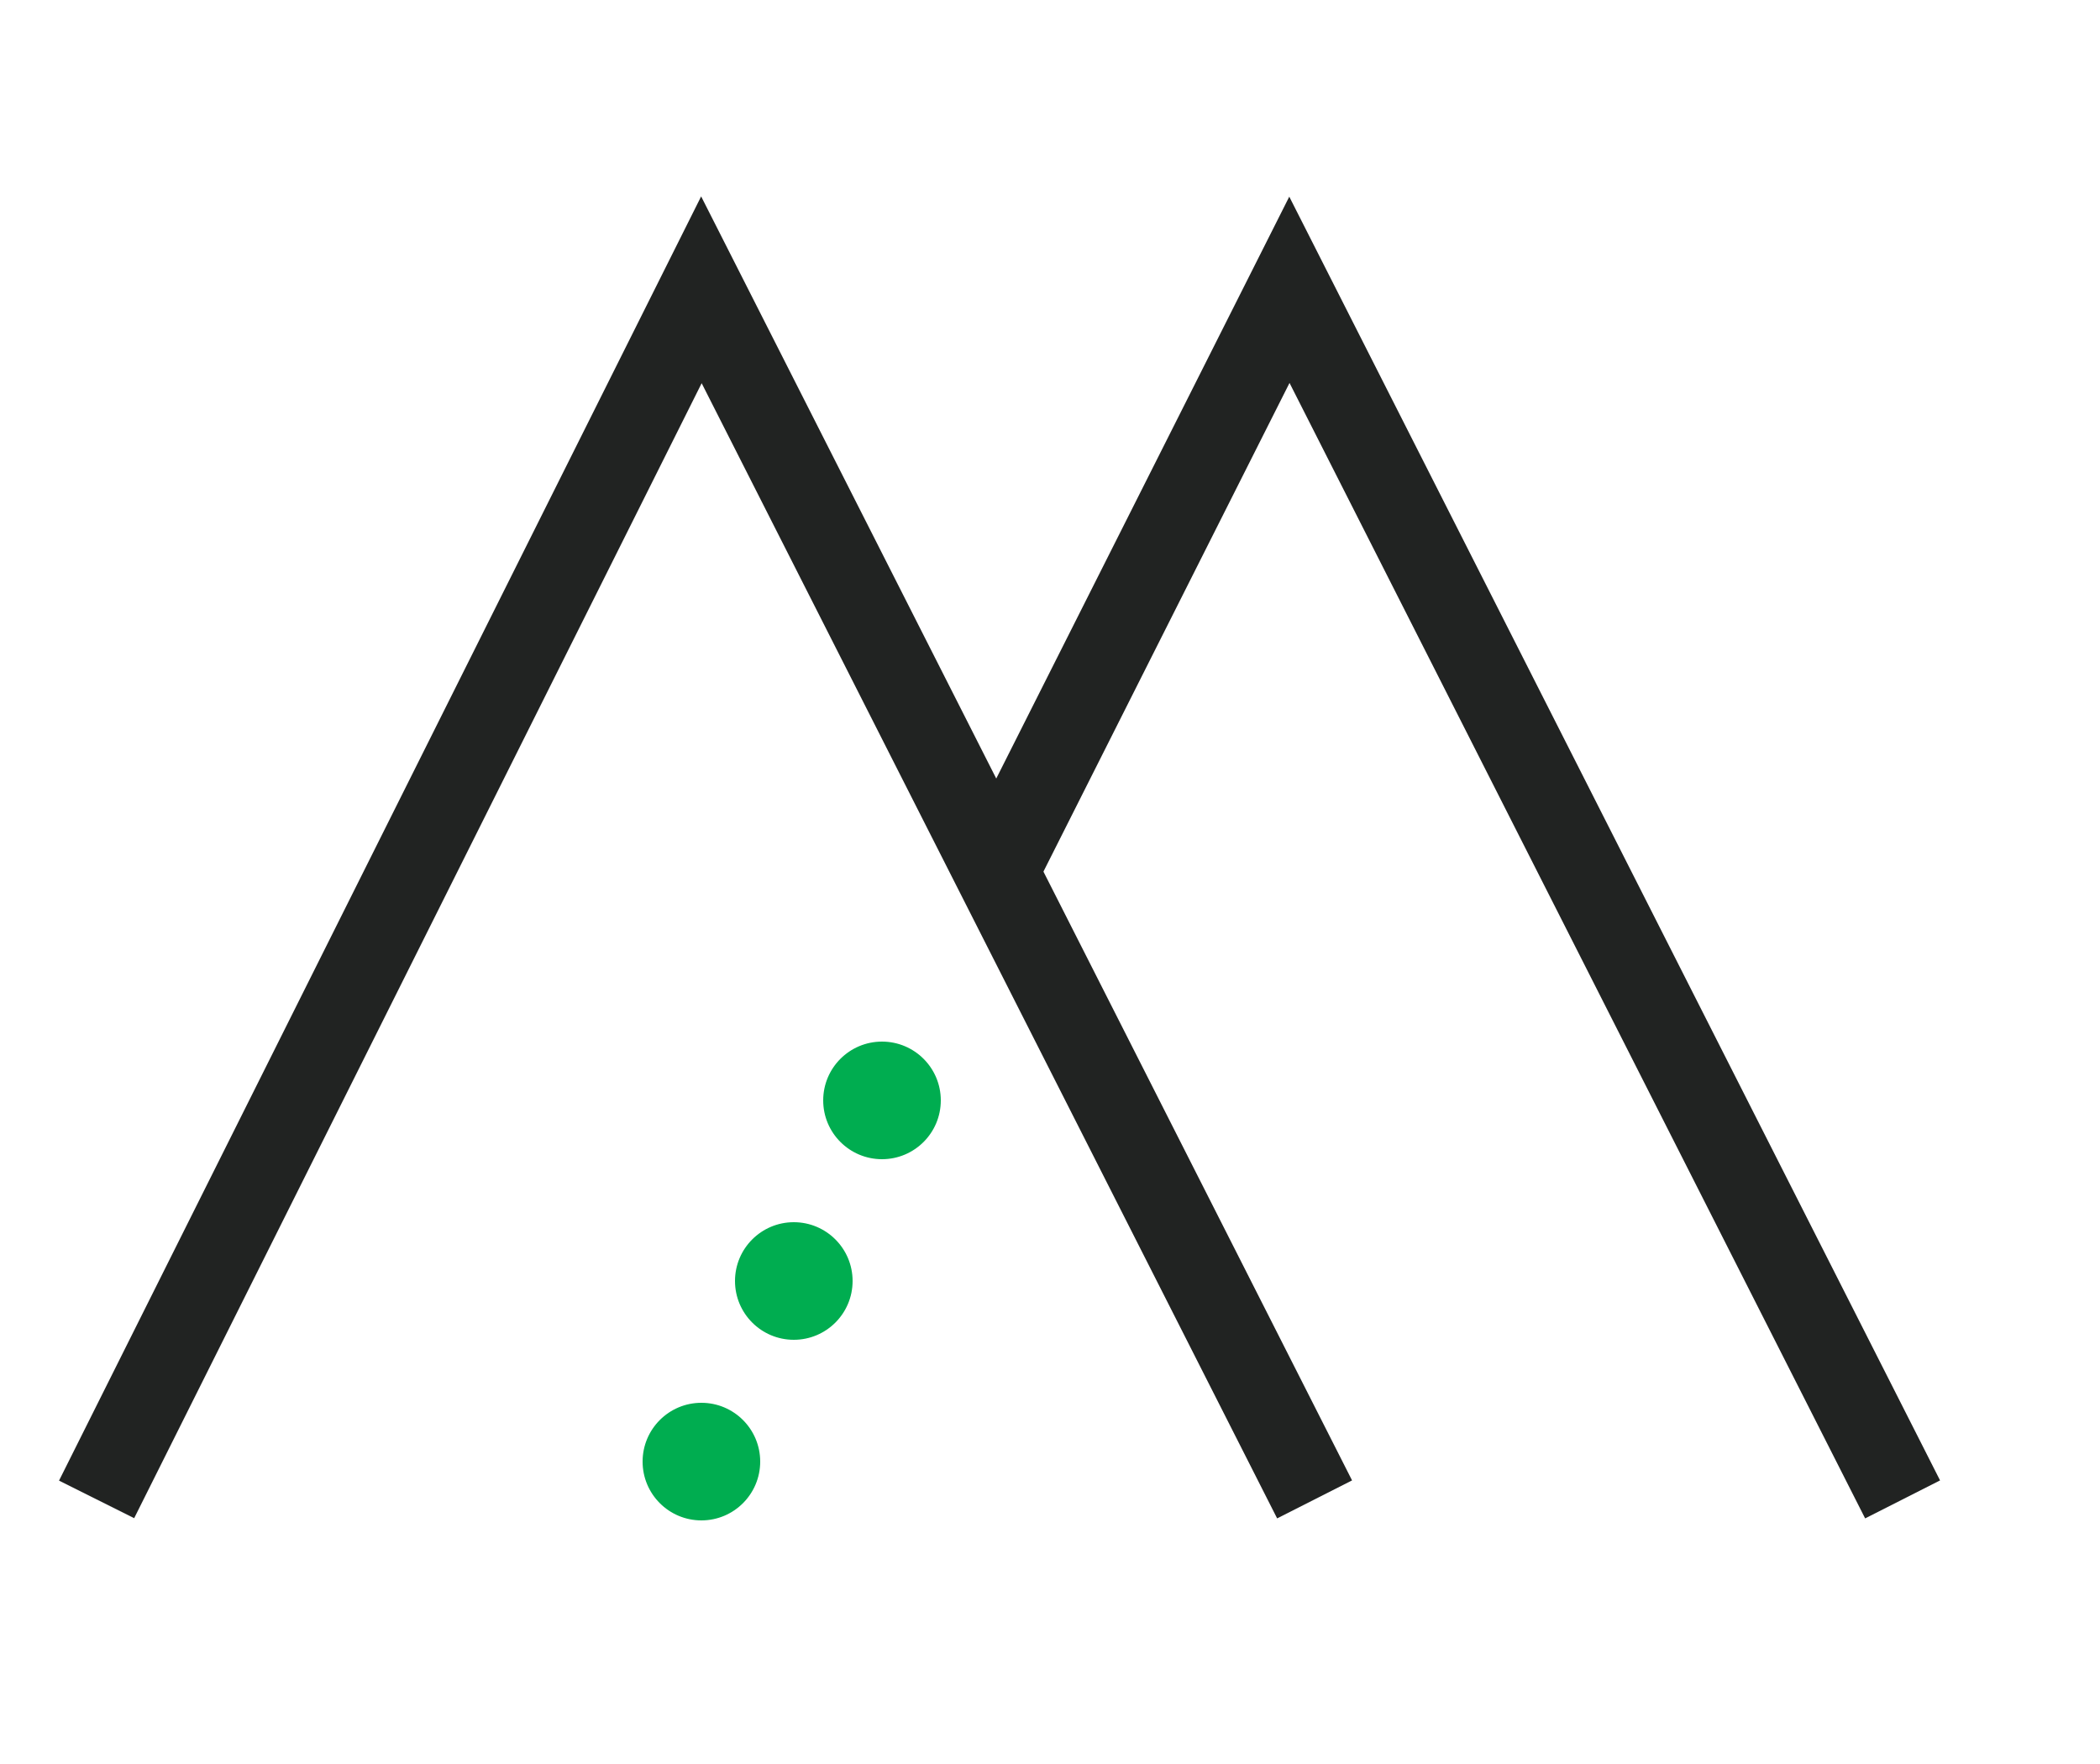 <svg version="1.1" xmlns="http://www.w3.org/2000/svg" xmlns:xlink="http://www.w3.org/1999/xlink" x="0px" y="0px"
	 viewBox="0 0 50 42" style="enable-background:new 0 0 50 50;" xml:space="preserve">
<style type="text/css">
	.about_us_ico .st0{fill:#00AD50;}
	.about_us_ico .st1{fill:none;stroke:#212322;stroke-width:2;stroke-miterlimit:10;}
</style>
    <g class="about_us_ico">
<g>
	<circle class="st0" cx="21" cy="26.2" r="1.4"/>
</g>
<g>
	<circle class="st0" cx="18.9" cy="30.5" r="1.4"/>
</g>
<g>
	<circle class="st0" cx="16.7" cy="34.8" r="1.4"/>
</g>
<polyline class="st1" points="2.3,35.7 16.7,6.9 31.3,35.7 "/>
<polyline class="st1" points="23.7,20.8 30.7,6.9 45.3,35.7 "/>
    </g>
</svg>
